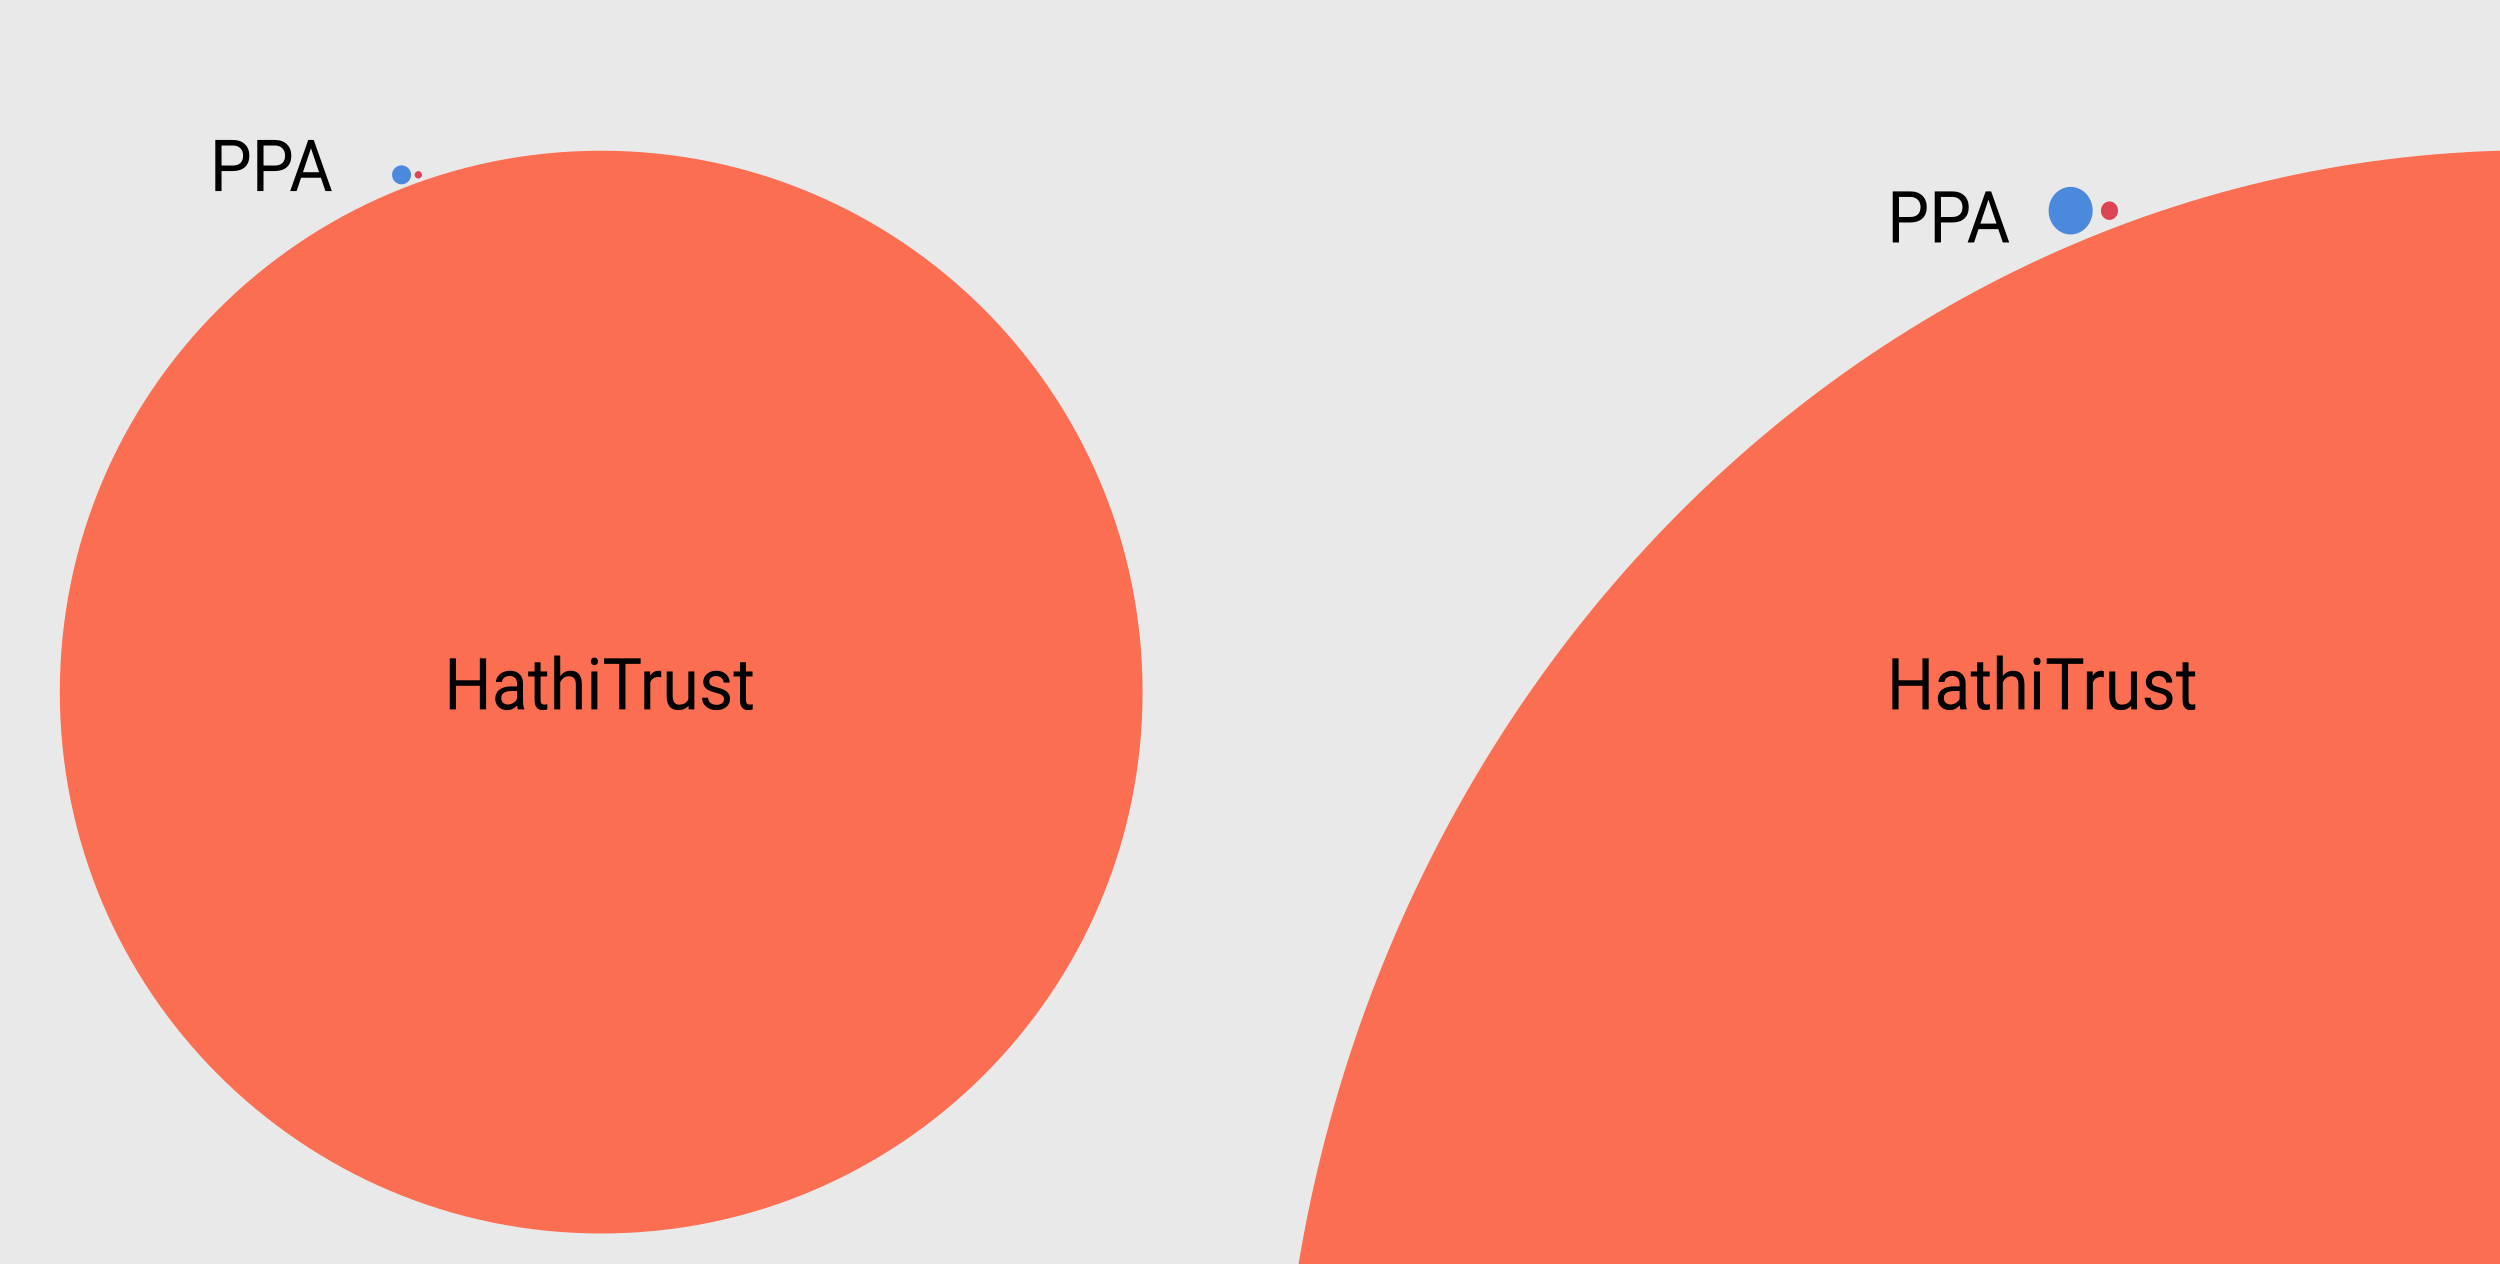 <svg width="2090" height="1057" viewBox="0 0 2090 1057" fill="none" xmlns="http://www.w3.org/2000/svg">
<rect width="2090" height="1057" fill="#E5E5E5"/>
<rect x="-76" y="-69" width="2382" height="1328" fill="#E9E9E9"/>
<path d="M335.693 154.121C340.081 154.121 343.638 150.564 343.638 146.176C343.638 141.788 340.081 138.231 335.693 138.231C331.305 138.231 327.748 141.788 327.748 146.176C327.748 150.564 331.305 154.121 335.693 154.121Z" fill="#4B89DC"/>
<path d="M349.698 149.265C351.404 149.265 352.786 147.882 352.786 146.176C352.786 144.471 351.404 143.088 349.698 143.088C347.992 143.088 346.61 144.471 346.61 146.176C346.61 147.882 347.992 149.265 349.698 149.265Z" fill="#DC4453"/>
<path d="M502.598 1031.2C752.561 1031.2 955.196 828.561 955.196 578.598C955.196 328.635 752.561 126 502.598 126C252.635 126 50 328.635 50 578.598C50 828.561 252.635 1031.2 502.598 1031.2Z" fill="#FB6E52"/>
<path d="M1731.05 196.02C1741.22 196.02 1749.47 187.111 1749.47 176.123C1749.47 165.134 1741.22 156.226 1731.05 156.226C1720.88 156.226 1712.64 165.134 1712.64 176.123C1712.64 187.111 1720.88 196.02 1731.05 196.02Z" fill="#4B89DC"/>
<path d="M1587.54 186V202.727H1582.33V159.998H1596.91C1601.24 159.998 1604.63 161.192 1607.07 163.578C1609.54 165.965 1610.77 169.125 1610.77 173.057C1610.77 177.205 1609.56 180.404 1607.15 182.654C1604.76 184.884 1601.33 186 1596.86 186H1587.54ZM1587.54 181.392H1596.91C1599.7 181.392 1601.84 180.688 1603.32 179.279C1604.81 177.851 1605.55 175.797 1605.55 173.116C1605.55 170.573 1604.81 168.538 1603.32 167.012C1601.84 165.486 1599.8 164.694 1597.21 164.635H1587.54V181.392ZM1622.63 186V202.727H1617.42V159.998H1632C1636.33 159.998 1639.72 161.192 1642.16 163.578C1644.62 165.965 1645.85 169.125 1645.85 173.057C1645.85 177.205 1644.65 180.404 1642.24 182.654C1639.85 184.884 1636.42 186 1631.95 186H1622.63ZM1622.63 181.392H1632C1634.79 181.392 1636.93 180.688 1638.42 179.279C1639.9 177.851 1640.64 175.797 1640.64 173.116C1640.64 170.573 1639.9 168.538 1638.42 167.012C1636.93 165.486 1634.89 164.694 1632.3 164.635H1622.63V181.392ZM1670.6 191.576H1654.03L1650.31 202.727H1644.93L1660.03 159.998H1664.59L1679.72 202.727H1674.37L1670.6 191.576ZM1655.61 186.939H1669.05L1662.31 166.953L1655.61 186.939Z" fill="black"/>
<path d="M185.215 143.002V159.729H180V117H194.585C198.912 117 202.298 118.194 204.743 120.58C207.206 122.967 208.437 126.127 208.437 130.059C208.437 134.207 207.232 137.406 204.824 139.656C202.434 141.886 199.004 143.002 194.531 143.002H185.215ZM185.215 138.394H194.585C197.373 138.394 199.509 137.69 200.995 136.281C202.481 134.853 203.222 132.799 203.222 130.118C203.222 127.575 202.481 125.54 200.995 124.014C199.509 122.488 197.472 121.696 194.884 121.637H185.215V138.394ZM220.305 143.002V159.729H215.091V117H229.675C234.002 117 237.388 118.194 239.833 120.58C242.295 122.967 243.525 126.127 243.525 130.059C243.525 134.207 242.322 137.406 239.914 139.656C237.525 141.886 234.093 143.002 229.62 143.002H220.305ZM220.305 138.394H229.675C232.463 138.394 234.6 137.69 236.086 136.281C237.569 134.853 238.311 132.799 238.311 130.118C238.311 127.575 237.569 125.54 236.086 124.014C234.6 122.488 232.563 121.696 229.974 121.637H220.305V138.394ZM268.268 148.578H251.702L247.98 159.729H242.603L257.704 117H262.265L277.395 159.729H272.043L268.268 148.578ZM253.278 143.941H266.72L259.985 123.955L253.278 143.941Z" fill="black"/>
<path d="M1763.51 183.857C1767.46 183.857 1770.67 180.394 1770.67 176.123C1770.67 171.852 1767.46 168.389 1763.51 168.389C1759.56 168.389 1756.35 171.852 1756.35 176.123C1756.35 180.394 1759.56 183.857 1763.51 183.857Z" fill="#DC4453"/>
<path d="M2117.87 2392.47C2697.18 2392.47 3166.81 1885.01 3166.81 1259.03C3166.81 633.052 2697.18 125.595 2117.87 125.595C1538.56 125.595 1068.93 633.052 1068.93 1259.03C1068.93 1885.01 1538.56 2392.47 2117.87 2392.47Z" fill="#FB6E52"/>
<path d="M1612.39 593.077H1607.15V573.326H1587.21V593.077H1582V550.349H1587.21V568.718H1607.15V550.349H1612.39V593.077ZM1639.01 593.077C1638.72 592.451 1638.48 591.337 1638.3 589.732C1635.97 592.354 1633.18 593.663 1629.93 593.663C1627.04 593.663 1624.66 592.784 1622.79 591.024C1620.94 589.243 1620.02 586.992 1620.02 584.272C1620.02 580.967 1621.18 578.405 1623.5 576.584C1625.84 574.746 1629.11 573.827 1633.33 573.827H1638.22V571.33C1638.22 569.434 1637.69 567.927 1636.64 566.812C1635.59 565.678 1634.05 565.109 1632 565.109C1630.21 565.109 1628.7 565.598 1627.49 566.577C1626.28 567.556 1625.67 568.738 1625.67 570.128H1620.62C1620.62 568.543 1621.13 567.018 1622.17 565.55C1623.22 564.063 1624.63 562.888 1626.41 562.029C1628.2 561.168 1630.16 560.737 1632.3 560.737C1635.68 560.737 1638.34 561.656 1640.26 563.497C1642.17 565.315 1643.17 567.829 1643.24 571.037V585.652C1643.24 588.567 1643.59 590.886 1644.28 592.609V593.077H1639.01ZM1630.67 588.94C1632.24 588.94 1633.74 588.499 1635.15 587.618C1636.56 586.739 1637.59 585.594 1638.22 584.185V577.671H1634.28C1628.12 577.671 1625.05 579.617 1625.05 583.511C1625.05 585.211 1625.57 586.544 1626.62 587.5C1627.67 588.459 1629.02 588.94 1630.67 588.94ZM1657.94 553.635V561.323H1663.42V565.52H1657.94V585.211C1657.94 586.484 1658.18 587.443 1658.67 588.089C1659.16 588.715 1659.99 589.028 1661.17 589.028C1661.75 589.028 1662.54 588.91 1663.56 588.675V593.077C1662.24 593.468 1660.95 593.663 1659.7 593.663C1657.46 593.663 1655.76 592.93 1654.62 591.462C1653.48 589.997 1652.91 587.913 1652.91 585.211V565.52H1647.56V561.323H1652.91V553.635H1657.94ZM1674.34 565.167C1676.57 562.214 1679.46 560.737 1683.03 560.737C1689.24 560.737 1692.38 564.523 1692.43 572.094V593.077H1687.4V572.064C1687.39 569.775 1686.9 568.084 1685.94 566.988C1685 565.893 1683.52 565.345 1681.51 565.345C1679.88 565.345 1678.45 565.813 1677.22 566.752C1675.99 567.691 1675.03 568.923 1674.34 570.451V593.077H1669.32V548H1674.34V565.167ZM1705.41 593.077H1700.39V561.323H1705.41V593.077ZM1699.98 552.901C1699.98 552.019 1700.22 551.278 1700.71 550.67C1701.22 550.064 1701.96 549.761 1702.94 549.761C1703.92 549.761 1704.66 550.064 1705.17 550.67C1705.67 551.278 1705.93 552.019 1705.93 552.901C1705.93 553.782 1705.67 554.516 1705.17 555.102C1704.66 555.688 1703.92 555.984 1702.94 555.984C1701.96 555.984 1701.22 555.688 1700.71 555.102C1700.22 554.516 1699.98 553.782 1699.98 552.901ZM1741.59 554.984H1728.88V593.077H1723.69V554.984H1711.01V550.349H1741.59V554.984ZM1758.81 566.196C1758.04 566.059 1757.22 565.991 1756.33 565.991C1753.04 565.991 1750.8 567.506 1749.63 570.539V593.077H1744.6V561.323H1749.49L1749.57 564.992C1751.22 562.154 1753.56 560.737 1756.58 560.737C1757.56 560.737 1758.3 560.875 1758.81 561.148V566.196ZM1781.59 589.937C1779.64 592.421 1776.77 593.663 1772.98 593.663C1769.85 593.663 1767.46 592.687 1765.81 590.731C1764.18 588.752 1763.36 585.837 1763.34 581.983V561.323H1768.37V581.838C1768.37 586.651 1770.18 589.058 1773.8 589.058C1777.64 589.058 1780.19 587.51 1781.46 584.42V561.323H1786.48V593.077H1781.7L1781.59 589.937ZM1811.25 584.655C1811.25 583.188 1810.74 582.053 1809.7 581.25C1808.69 580.428 1806.9 579.724 1804.35 579.138C1801.82 578.55 1799.8 577.846 1798.3 577.025C1796.81 576.203 1795.71 575.224 1794.98 574.09C1794.28 572.955 1793.92 571.605 1793.92 570.04C1793.92 567.438 1794.94 565.237 1796.96 563.436C1799.01 561.636 1801.62 560.737 1804.79 560.737C1808.12 560.737 1810.82 561.666 1812.88 563.524C1814.96 565.382 1816 567.761 1816 570.656H1810.95C1810.95 569.169 1810.36 567.887 1809.19 566.812C1808.03 565.735 1806.56 565.197 1804.79 565.197C1802.96 565.197 1801.53 565.628 1800.5 566.489C1799.46 567.351 1798.95 568.475 1798.95 569.863C1798.95 571.175 1799.43 572.161 1800.39 572.828C1801.35 573.494 1803.08 574.13 1805.57 574.736C1808.09 575.342 1810.13 576.066 1811.69 576.907C1813.24 577.749 1814.39 578.765 1815.13 579.96C1815.89 581.132 1816.27 582.572 1816.27 584.272C1816.27 587.11 1815.22 589.388 1813.12 591.111C1811.03 592.814 1808.3 593.663 1804.95 593.663C1802.6 593.663 1800.51 593.215 1798.7 592.314C1796.89 591.414 1795.47 590.162 1794.44 588.557C1793.43 586.934 1792.92 585.184 1792.92 583.306H1797.94C1798.03 585.124 1798.7 586.571 1799.95 587.648C1801.22 588.705 1802.89 589.233 1804.95 589.233C1806.85 589.233 1808.37 588.823 1809.51 588.001C1810.67 587.16 1811.25 586.043 1811.25 584.655ZM1829.64 553.635V561.323H1835.12V565.52H1829.64V585.211C1829.64 586.484 1829.88 587.443 1830.37 588.089C1830.86 588.715 1831.69 589.028 1832.87 589.028C1833.45 589.028 1834.25 588.91 1835.26 588.675V593.077C1833.94 593.468 1832.65 593.663 1831.4 593.663C1829.16 593.663 1827.47 592.93 1826.32 591.462C1825.18 589.997 1824.61 587.913 1824.61 585.211V565.52H1819.26V561.323H1824.61V553.635H1829.64Z" fill="black"/>
<path d="M406.391 593.077H401.148V573.326H381.215V593.077H376V550.349H381.215V568.718H401.148V550.349H406.391V593.077ZM433.006 593.077C432.716 592.451 432.482 591.337 432.299 589.732C429.965 592.354 427.177 593.663 423.935 593.663C421.038 593.663 418.658 592.784 416.792 591.024C414.945 589.243 414.023 586.992 414.023 584.272C414.023 580.967 415.181 578.405 417.499 576.584C419.835 574.746 423.112 573.827 427.33 573.827H432.218V571.33C432.218 569.434 431.694 567.927 430.644 566.812C429.594 565.678 428.046 565.109 426 565.109C424.206 565.109 422.704 565.598 421.49 566.577C420.278 567.556 419.671 568.738 419.671 570.128H414.62C414.62 568.543 415.135 567.018 416.169 565.55C417.218 564.063 418.63 562.888 420.405 562.029C422.197 561.168 424.162 560.737 426.299 560.737C429.685 560.737 432.336 561.656 434.255 563.497C436.174 565.315 437.171 567.829 437.243 571.037V585.652C437.243 588.567 437.588 590.886 438.276 592.609V593.077H433.006ZM424.67 588.94C426.243 588.94 427.738 588.499 429.149 587.618C430.561 586.739 431.585 585.594 432.218 584.185V577.671H428.28C422.125 577.671 419.047 579.617 419.047 583.511C419.047 585.211 419.571 586.544 420.621 587.5C421.673 588.459 423.022 588.94 424.67 588.94ZM451.936 553.635V561.323H457.422V565.52H451.936V585.211C451.936 586.484 452.182 587.443 452.671 588.089C453.157 588.715 453.992 589.028 455.169 589.028C455.749 589.028 456.543 588.91 457.559 588.675V593.077C456.238 593.468 454.951 593.663 453.702 593.663C451.456 593.663 449.765 592.93 448.622 591.462C447.482 589.997 446.912 587.913 446.912 585.211V565.52H441.563V561.323H446.912V553.635H451.936ZM468.34 565.167C470.567 562.214 473.464 560.737 477.031 560.737C483.242 560.737 486.376 564.523 486.429 572.094V593.077H481.404V572.064C481.386 569.775 480.897 568.084 479.937 566.988C478.996 565.893 477.52 565.345 475.511 565.345C473.881 565.345 472.452 565.813 471.219 566.752C469.988 567.691 469.028 568.923 468.34 570.451V593.077H463.316V548H468.34V565.167ZM499.412 593.077H494.388V561.323H499.412V593.077ZM493.98 552.901C493.98 552.019 494.223 551.278 494.712 550.67C495.22 550.064 495.961 549.761 496.939 549.761C497.917 549.761 498.659 550.064 499.166 550.67C499.674 551.278 499.927 552.019 499.927 552.901C499.927 553.782 499.674 554.516 499.166 555.102C498.659 555.688 497.917 555.984 496.939 555.984C495.961 555.984 495.22 555.688 494.712 555.102C494.223 554.516 493.98 553.782 493.98 552.901ZM535.587 554.984H522.878V593.077H517.689V554.984H505.007V550.349H535.587V554.984ZM552.807 566.196C552.045 566.059 551.222 565.991 550.334 565.991C547.039 565.991 544.802 567.506 543.627 570.539V593.077H538.603V561.323H543.49L543.572 564.992C545.219 562.154 547.556 560.737 550.58 560.737C551.558 560.737 552.3 560.875 552.807 561.148V566.196ZM575.594 589.937C573.638 592.421 570.769 593.663 566.984 593.663C563.851 593.663 561.461 592.687 559.813 590.731C558.184 588.752 557.359 585.837 557.343 581.983V561.323H562.367V581.838C562.367 586.651 564.177 589.058 567.797 589.058C571.638 589.058 574.189 587.51 575.457 584.42V561.323H580.482V593.077H575.7L575.594 589.937ZM605.25 584.655C605.25 583.188 604.735 582.053 603.704 581.25C602.689 580.428 600.904 579.724 598.353 579.138C595.817 578.55 593.799 577.846 592.297 577.025C590.811 576.203 589.706 575.224 588.983 574.09C588.276 572.955 587.923 571.605 587.923 570.04C587.923 567.438 588.936 565.237 590.964 563.436C593.011 561.636 595.618 560.737 598.786 560.737C602.119 560.737 604.816 561.666 606.881 563.524C608.963 565.382 610.003 567.761 610.003 570.656H604.953C604.953 569.169 604.365 567.887 603.187 566.812C602.028 565.735 600.561 565.197 598.786 565.197C596.957 565.197 595.527 565.628 594.496 566.489C593.465 567.351 592.948 568.475 592.948 569.863C592.948 571.175 593.428 572.161 594.387 572.828C595.347 573.494 597.076 574.13 599.574 574.736C602.091 575.342 604.128 576.066 605.686 576.907C607.243 577.749 608.393 578.765 609.134 579.96C609.894 581.132 610.274 582.572 610.274 584.272C610.274 587.11 609.225 589.388 607.125 591.111C605.025 592.814 602.3 593.663 598.951 593.663C596.596 593.663 594.515 593.215 592.702 592.314C590.892 591.414 589.472 590.162 588.44 588.557C587.425 586.934 586.918 585.184 586.918 583.306H591.942C592.033 585.124 592.702 586.571 593.952 587.648C595.219 588.705 596.886 589.233 598.951 589.233C600.851 589.233 602.371 588.823 603.512 588.001C604.67 587.16 605.25 586.043 605.25 584.655ZM623.638 553.635V561.323H629.123V565.52H623.638V585.211C623.638 586.484 623.883 587.443 624.37 588.089C624.859 588.715 625.693 589.028 626.871 589.028C627.45 589.028 628.245 588.91 629.26 588.675V593.077C627.939 593.468 626.653 593.663 625.404 593.663C623.158 593.663 621.466 592.93 620.324 591.462C619.183 589.997 618.613 587.913 618.613 585.211V565.52H613.264V561.323H618.613V553.635H623.638Z" fill="black"/>
</svg>
